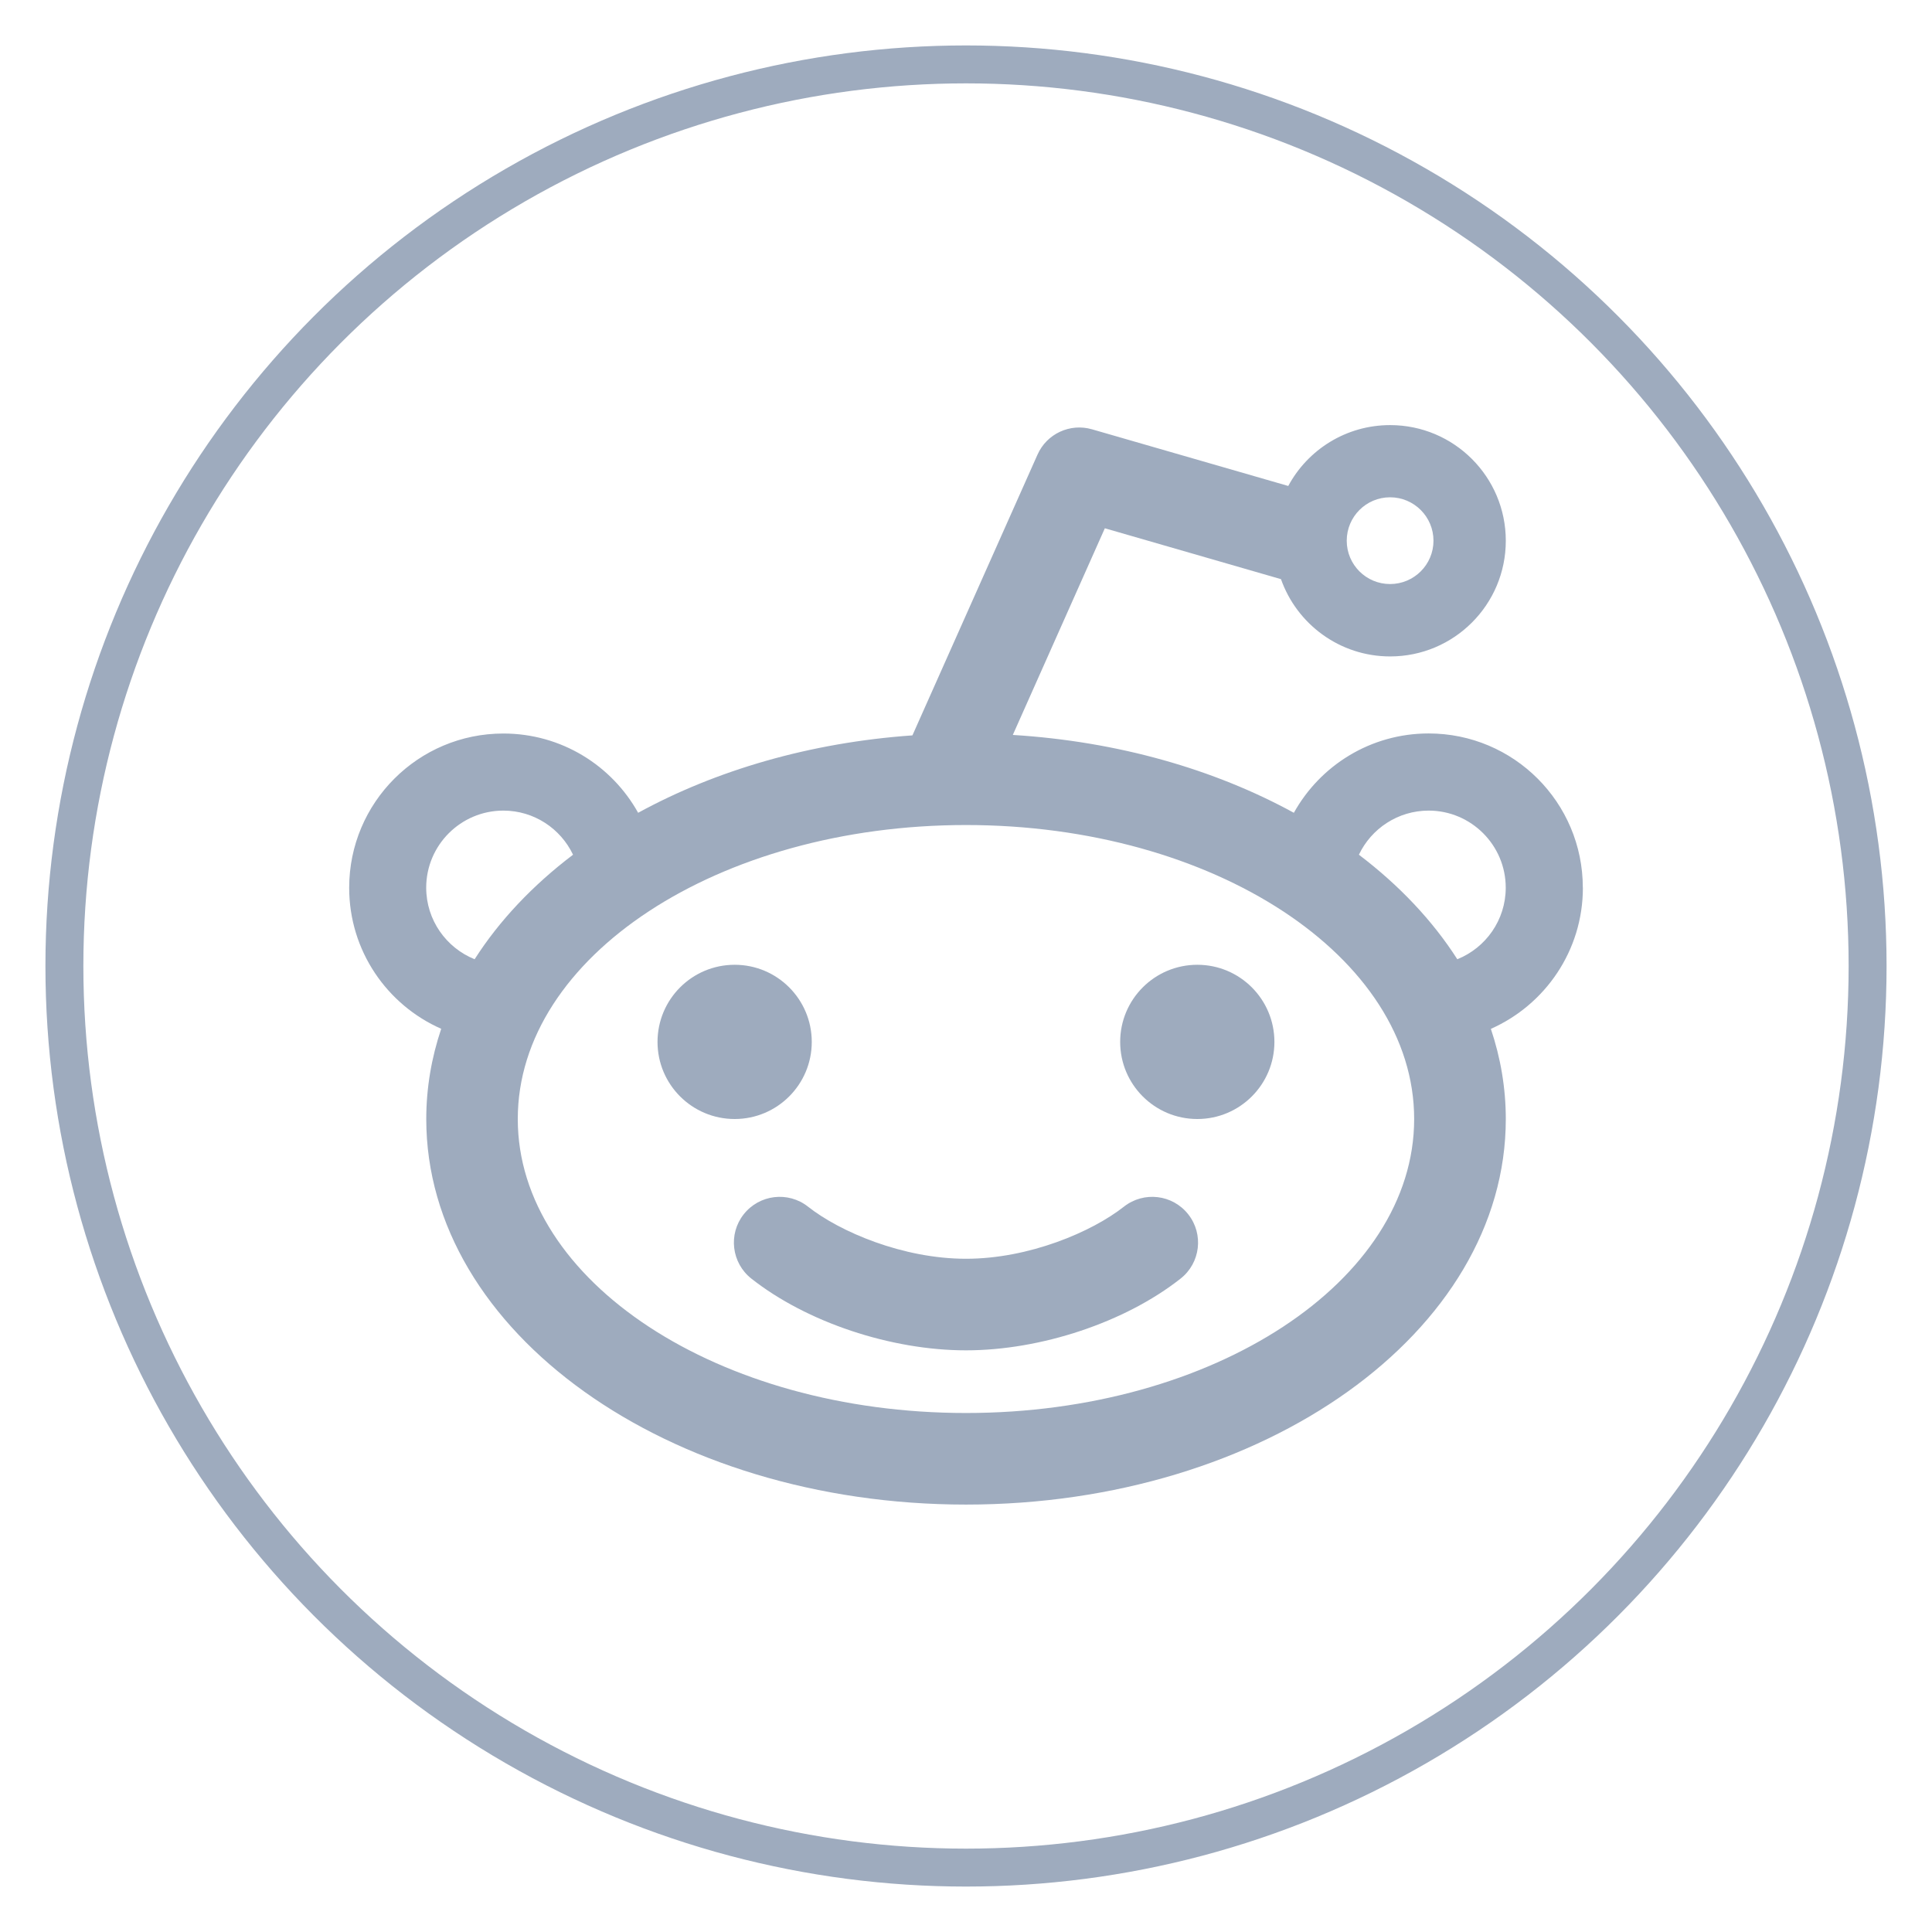 <?xml version="1.0" encoding="UTF-8"?>
<svg width="30px" height="30px" viewBox="0 0 30 30" version="1.1" xmlns="http://www.w3.org/2000/svg" xmlns:xlink="http://www.w3.org/1999/xlink">
    <!-- Generator: Sketch 52.1 (67048) - http://www.bohemiancoding.com/sketch -->
    <title>reddit</title>
    <desc>Created with Sketch.</desc>
    <g id="reddit" stroke="none" stroke-width="1" fill="none" fill-rule="evenodd">
        <g transform="translate(1, 1)">
            <path d="M9.21,15.179 C9.21,14.517 9.746,13.981 10.408,13.981 C11.069,13.981 11.605,14.517 11.605,15.179 C11.605,15.84 11.069,16.376 10.408,16.376 C9.746,16.376 9.21,15.84 9.21,15.179 Z M16.394,15.179 C16.394,14.517 16.93,13.981 17.592,13.981 C18.253,13.981 18.789,14.517 18.789,15.179 C18.789,15.84 18.253,16.376 17.592,16.376 C16.93,16.376 16.394,15.84 16.394,15.179 Z M16.452,17.737 C16.761,17.494 17.208,17.547 17.451,17.856 C17.694,18.164 17.641,18.611 17.332,18.854 C16.474,19.531 15.166,19.968 14,19.968 C12.834,19.968 11.525,19.531 10.667,18.854 C10.359,18.611 10.305,18.164 10.548,17.856 C10.791,17.547 11.239,17.494 11.547,17.737 C12.041,18.127 13.02,18.546 14,18.546 C14.98,18.546 15.958,18.127 16.452,17.737 Z M23.578,12.784 C23.578,11.461 22.506,10.389 21.184,10.389 C20.283,10.389 19.5,10.886 19.091,11.621 C17.86,10.947 16.361,10.513 14.727,10.412 L16.156,7.203 L18.891,7.993 C19.137,8.691 19.803,9.193 20.586,9.193 C21.578,9.193 22.382,8.389 22.382,7.397 C22.382,6.405 21.578,5.601 20.586,5.601 C19.902,5.601 19.307,5.983 19.004,6.546 L15.956,5.666 C15.615,5.568 15.254,5.735 15.11,6.06 L13.168,10.419 C11.575,10.531 10.114,10.962 8.909,11.621 C8.5,10.886 7.716,10.39 6.816,10.39 C5.494,10.39 4.422,11.462 4.422,12.785 C4.422,13.763 5.009,14.604 5.851,14.975 C5.7,15.425 5.619,15.894 5.619,16.377 C5.619,19.683 9.371,22.363 14,22.363 C18.629,22.363 22.382,19.683 22.382,16.377 C22.382,15.894 22.301,15.425 22.15,14.976 C22.991,14.604 23.579,13.763 23.579,12.785 L23.578,12.784 Z M20.585,6.722 C20.957,6.722 21.259,7.024 21.259,7.396 C21.259,7.768 20.957,8.069 20.585,8.069 C20.213,8.069 19.912,7.768 19.912,7.396 C19.912,7.024 20.213,6.722 20.585,6.722 Z M5.618,12.784 C5.618,12.124 6.155,11.587 6.816,11.587 C7.293,11.587 7.706,11.867 7.898,12.272 C7.272,12.747 6.754,13.294 6.37,13.895 C5.93,13.718 5.618,13.287 5.618,12.784 Z M14,20.941 C10.156,20.941 7.04,18.897 7.04,16.376 C7.04,13.855 10.156,11.811 14,11.811 C17.843,11.811 20.959,13.855 20.959,16.376 C20.959,18.897 17.843,20.941 14,20.941 Z M21.629,13.895 C21.245,13.295 20.727,12.747 20.101,12.272 C20.293,11.867 20.707,11.587 21.184,11.587 C21.844,11.587 22.381,12.124 22.381,12.784 C22.381,13.287 22.07,13.718 21.629,13.895 Z" id="Shape" fill="#9EABBE" fill-rule="nonzero"></path>
            <circle id="Oval" stroke="#9EABBE" stroke-width="0.589" cx="14" cy="14" r="14"></circle>
        </g>
    </g>
</svg>